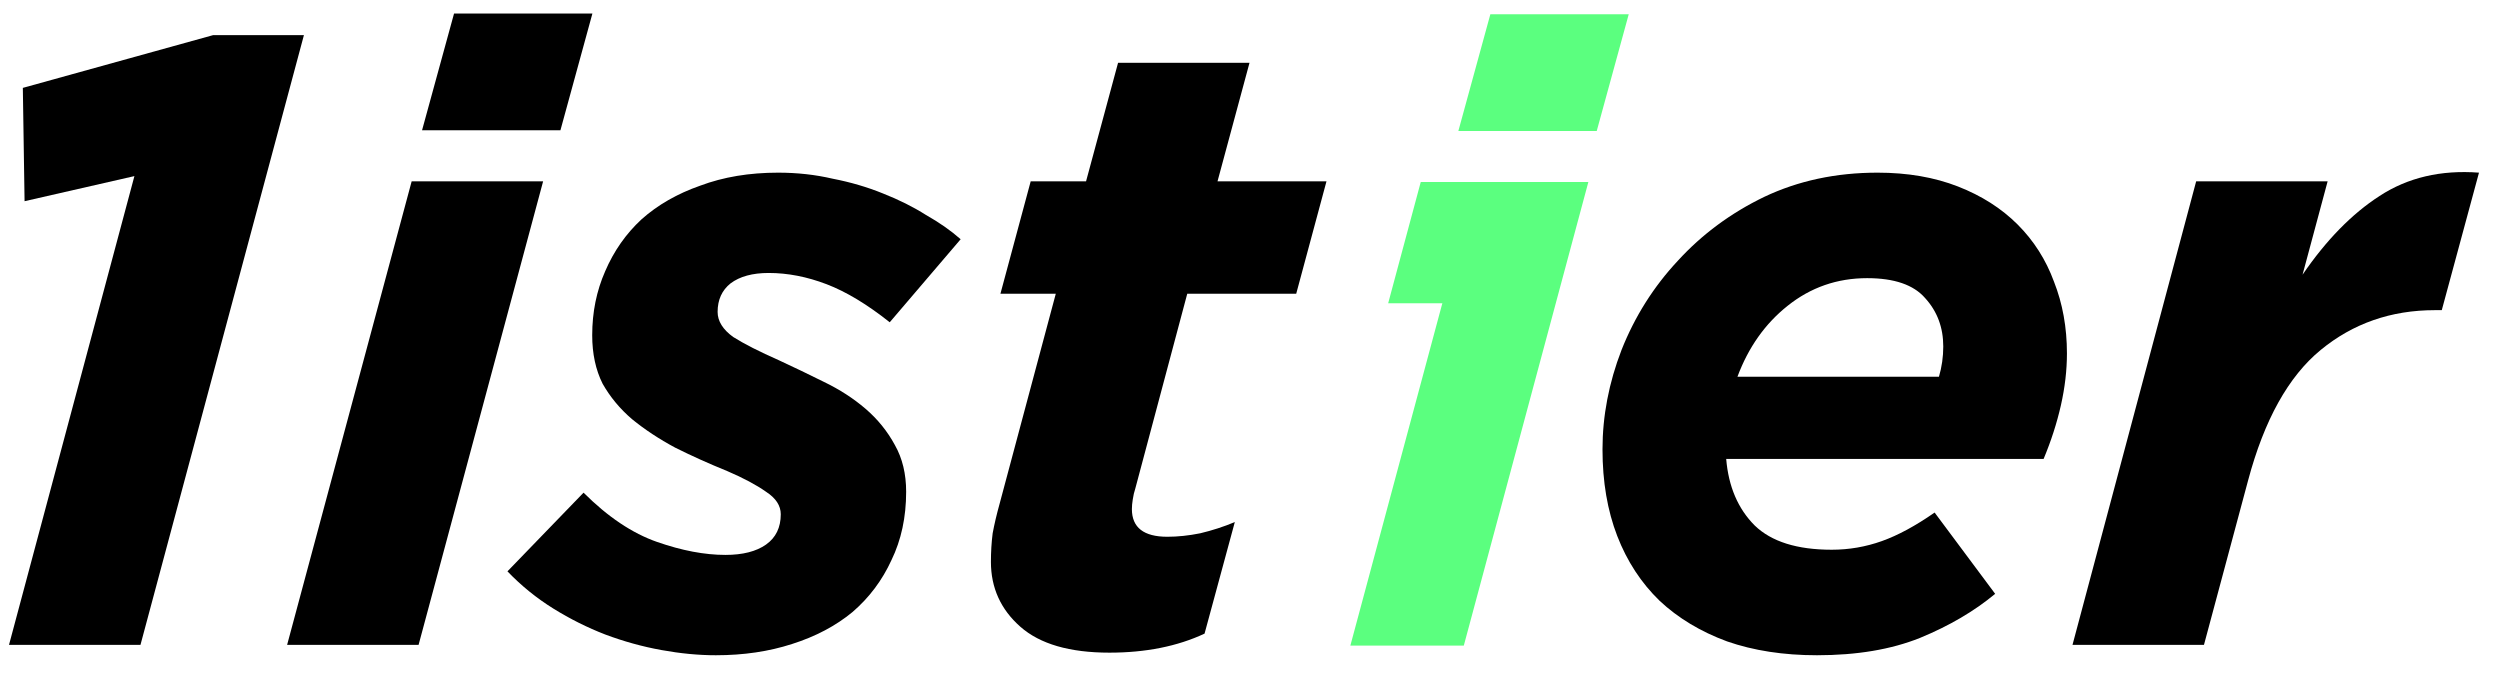 <svg width="111" height="30" viewBox="0 0 111 30" fill="none" xmlns="http://www.w3.org/2000/svg">
<path d="M92.019 28.632L97.51 8.05H103.347L102.233 12.197C103.283 10.661 104.422 9.496 105.651 8.702C106.905 7.883 108.377 7.538 110.067 7.666L108.415 13.771H108.108C106.163 13.771 104.473 14.36 103.039 15.538C101.606 16.715 100.531 18.648 99.814 21.336L97.856 28.632H92.019Z" fill="black"/>
<path d="M76.643 20.376C76.745 21.605 77.168 22.59 77.91 23.333C78.652 24.05 79.791 24.408 81.328 24.408C82.096 24.408 82.838 24.28 83.555 24.024C84.272 23.768 85.052 23.346 85.897 22.757L88.585 26.366C87.663 27.134 86.55 27.787 85.244 28.325C83.964 28.837 82.441 29.093 80.675 29.093C79.19 29.093 77.859 28.888 76.681 28.478C75.504 28.043 74.505 27.442 73.686 26.674C72.867 25.88 72.24 24.92 71.804 23.794C71.369 22.667 71.151 21.387 71.151 19.954C71.151 18.469 71.433 16.997 71.996 15.538C72.585 14.053 73.417 12.734 74.492 11.582C75.567 10.405 76.847 9.458 78.332 8.741C79.843 8.024 81.519 7.666 83.363 7.666C84.694 7.666 85.884 7.87 86.934 8.28C87.984 8.69 88.867 9.253 89.584 9.97C90.3 10.686 90.838 11.531 91.196 12.504C91.58 13.477 91.772 14.539 91.772 15.691C91.772 16.434 91.683 17.202 91.504 17.995C91.324 18.789 91.068 19.582 90.736 20.376H76.643ZM77.142 16.728H86.089C86.217 16.293 86.281 15.845 86.281 15.384C86.281 14.539 86.012 13.822 85.475 13.234C84.963 12.645 84.105 12.35 82.902 12.35C81.571 12.35 80.393 12.76 79.369 13.579C78.371 14.373 77.628 15.422 77.142 16.728Z" fill="black"/>
<path d="M49.258 28.978C47.491 28.978 46.173 28.594 45.302 27.826C44.432 27.058 43.997 26.098 43.997 24.946C43.997 24.51 44.022 24.088 44.074 23.678C44.15 23.269 44.253 22.834 44.381 22.373L46.877 13.042H44.419L45.763 8.05H48.221L49.642 2.789H55.478L54.058 8.05H58.896L57.552 13.042H52.714L50.41 21.682C50.358 21.835 50.32 22.002 50.294 22.181C50.269 22.334 50.256 22.475 50.256 22.603C50.256 23.422 50.781 23.832 51.83 23.832C52.291 23.832 52.778 23.781 53.29 23.678C53.827 23.55 54.339 23.384 54.826 23.179L53.482 28.133C52.278 28.696 50.87 28.978 49.258 28.978Z" fill="black"/>
<path d="M31.785 29.093C31.017 29.093 30.211 29.016 29.366 28.862C28.521 28.709 27.689 28.478 26.87 28.171C26.077 27.864 25.309 27.48 24.566 27.019C23.824 26.558 23.145 26.008 22.531 25.368L25.91 21.874C26.985 22.949 28.073 23.678 29.174 24.062C30.275 24.446 31.286 24.638 32.208 24.638C32.976 24.638 33.578 24.485 34.013 24.178C34.448 23.87 34.666 23.422 34.666 22.834C34.666 22.45 34.448 22.117 34.013 21.835C33.578 21.528 33.002 21.221 32.285 20.914C31.465 20.581 30.698 20.235 29.981 19.877C29.264 19.493 28.624 19.07 28.061 18.61C27.523 18.149 27.088 17.624 26.755 17.035C26.448 16.421 26.294 15.704 26.294 14.885C26.294 13.861 26.486 12.914 26.87 12.043C27.254 11.147 27.792 10.379 28.483 9.739C29.2 9.099 30.07 8.6 31.094 8.242C32.118 7.858 33.27 7.666 34.55 7.666C35.395 7.666 36.202 7.755 36.969 7.934C37.763 8.088 38.505 8.306 39.197 8.587C39.913 8.869 40.553 9.189 41.117 9.547C41.706 9.88 42.218 10.238 42.653 10.622L39.504 14.309C38.505 13.515 37.571 12.952 36.701 12.619C35.83 12.286 34.973 12.12 34.128 12.12C33.411 12.12 32.848 12.274 32.438 12.581C32.054 12.888 31.862 13.31 31.862 13.848C31.862 14.258 32.093 14.629 32.553 14.962C33.04 15.269 33.718 15.614 34.589 15.998C35.254 16.306 35.92 16.626 36.586 16.958C37.277 17.291 37.891 17.688 38.429 18.149C38.966 18.61 39.401 19.147 39.734 19.762C40.067 20.35 40.233 21.042 40.233 21.835C40.233 22.962 40.016 23.973 39.581 24.869C39.171 25.765 38.595 26.533 37.853 27.173C37.11 27.787 36.214 28.261 35.165 28.594C34.141 28.926 33.014 29.093 31.785 29.093Z" fill="black"/>
<path d="M18.739 5.784L20.16 0.6H26.303L24.883 5.784H18.739ZM12.748 28.632L18.278 8.05H24.115L18.585 28.632H12.748Z" fill="black"/>
<path d="M0.4 28.632L5.968 7.819L1.091 8.933L1.014 3.902L9.462 1.56H13.494L6.237 28.632H0.4Z" fill="black"/>
<path d="M59.956 28.664L65.486 8.082H70.523L64.993 28.664H59.956Z" fill="#5BFF7F"/>
<path d="M66.172 0.632L64.751 5.816H70.895L72.316 0.632H66.172Z" fill="#5BFF7F"/>
<g clip-path="url(#clip0_382_765)">
<path d="M57.551 28.664L63.081 8.082H68.918L63.388 28.664H57.551Z" fill="#5BFF7F"/>
</g>
<defs>
<clipPath id="clip0_382_765">
<rect width="8" height="5.6" fill="white" transform="translate(58.351 7.864)"/>
</clipPath>
</defs>
</svg>

